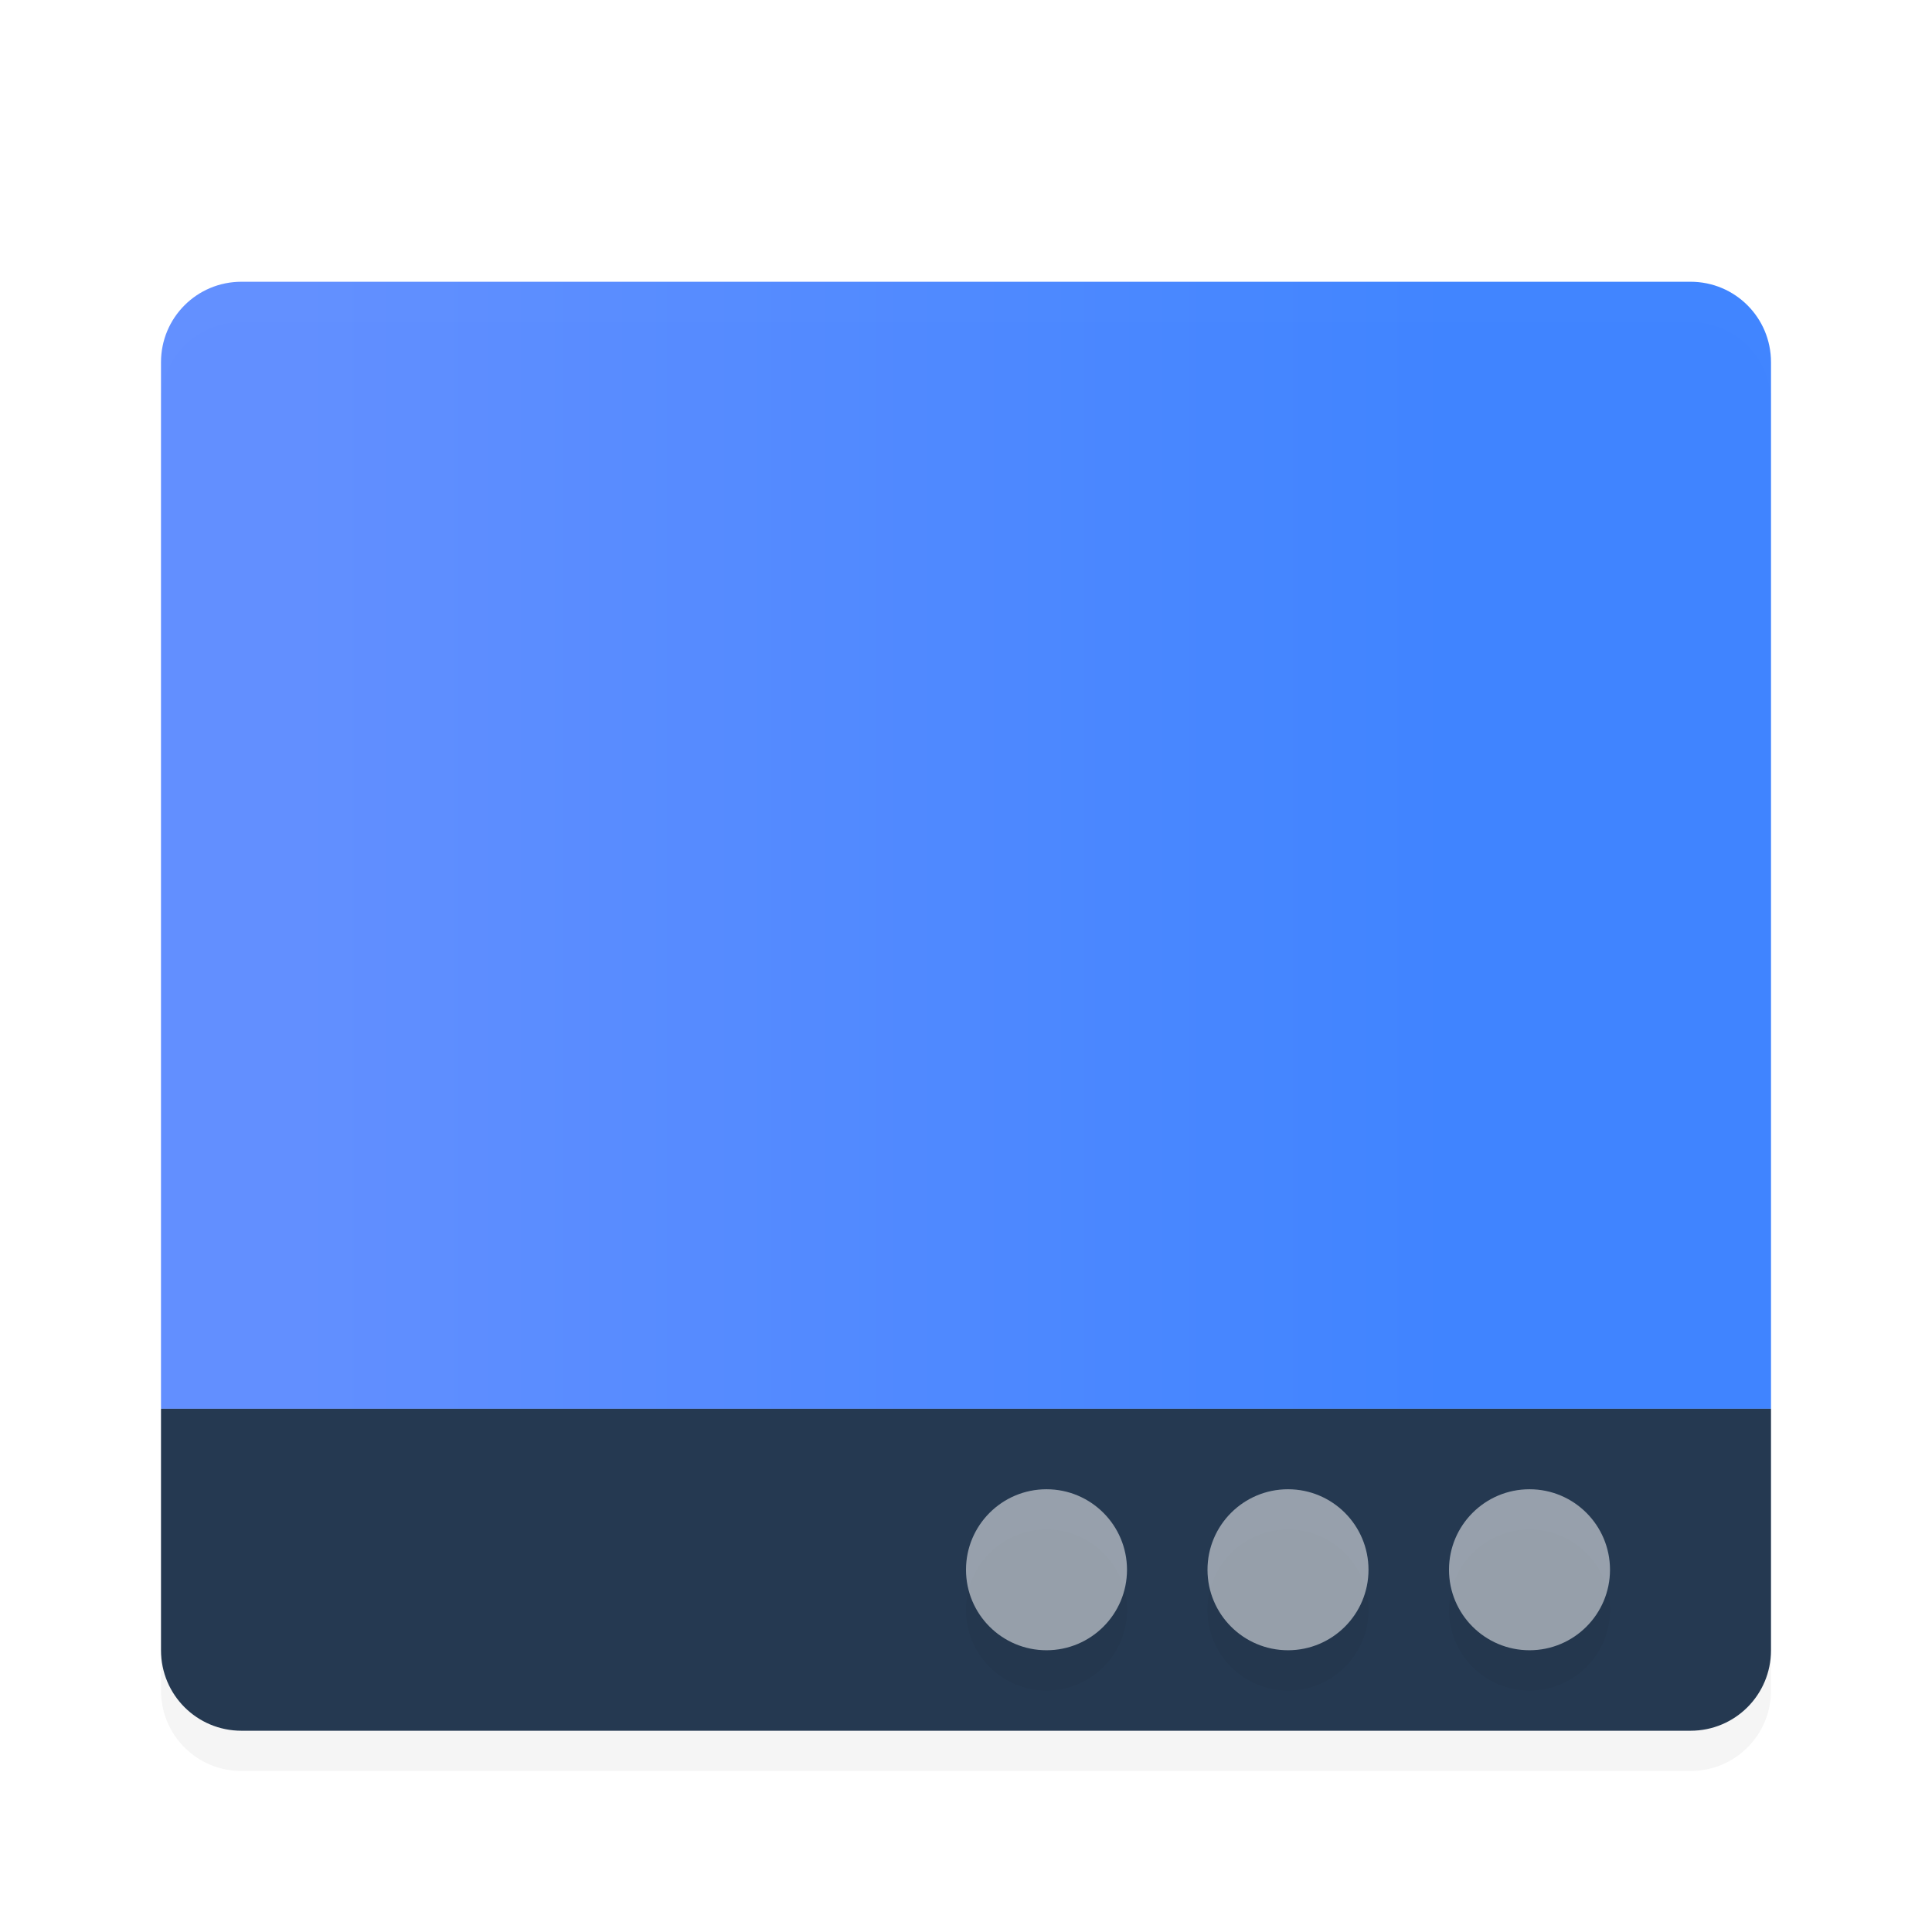<svg width="24" height="24" version="1.1" viewBox="0 0 24 24" xmlns="http://www.w3.org/2000/svg" xmlns:xlink="http://www.w3.org/1999/xlink">
<defs>
<filter id="a" color-interpolation-filters="sRGB">
<feFlood flood-opacity=".196" result="flood"/>
<feComposite in="flood" in2="SourceGraphic" operator="in" result="composite1"/>
<feGaussianBlur in="composite1" result="blur" stdDeviation=".5"/>
<feOffset dx="0" dy=".5" result="offset"/>
<feComposite in="SourceGraphic" in2="offset" result="composite2"/>
</filter>
<linearGradient id="linearGradient915" x2="24" y1="10" y2="10" gradientTransform="matrix(.594 0 0 1.683 3.75 1.5)" gradientUnits="userSpaceOnUse">
<stop stop-color="#628FFF" offset="0"/>
<stop stop-color="#4084FF" offset="1"/>
</linearGradient>
</defs>
<path d="m3 3c-0.554 0-1 0.446-1 1v13h20v-13c0-0.554-0.446-1-1-1z" fill="url(#linearGradient915)" filter="url(#a)"/>
<path d="m3 21c-0.554 0-1-0.446-1-1v-3h20v3c0 0.554-0.446 1-1 1z" fill="#253951" filter="url(#a)"/>
<path d="m3 3c-0.554 0-1 0.446-1 1v0.5c0-0.554 0.446-1 1-1h18c0.554 0 1 0.446 1 1v-0.5c0-0.554-0.446-1-1-1z" fill="#fff" filter="url(#a)" opacity=".1"/>
<circle cx="13" cy="19.5" r="1" filter="url(#a)" opacity=".2"/>
<circle cx="13" cy="19" r="1" fill="#fff" filter="url(#a)" opacity=".72"/>
<circle cx="16" cy="19.5" r="1" filter="url(#a)" opacity=".2"/>
<circle cx="16" cy="19" r="1" fill="#fff" filter="url(#a)" opacity=".72"/>
<circle cx="19" cy="19.5" r="1" filter="url(#a)" opacity=".2"/>
<circle cx="19" cy="19" r="1" fill="#fff" filter="url(#a)" opacity=".72"/>
<path d="m2 20v0.5c0 0.554 0.446 1 1 1h18c0.554 0 1-0.446 1-1v-0.5c0 0.554-0.446 1-1 1h-18c-0.554 0-1-0.446-1-1z" filter="url(#a)" opacity=".2"/>
</svg>
